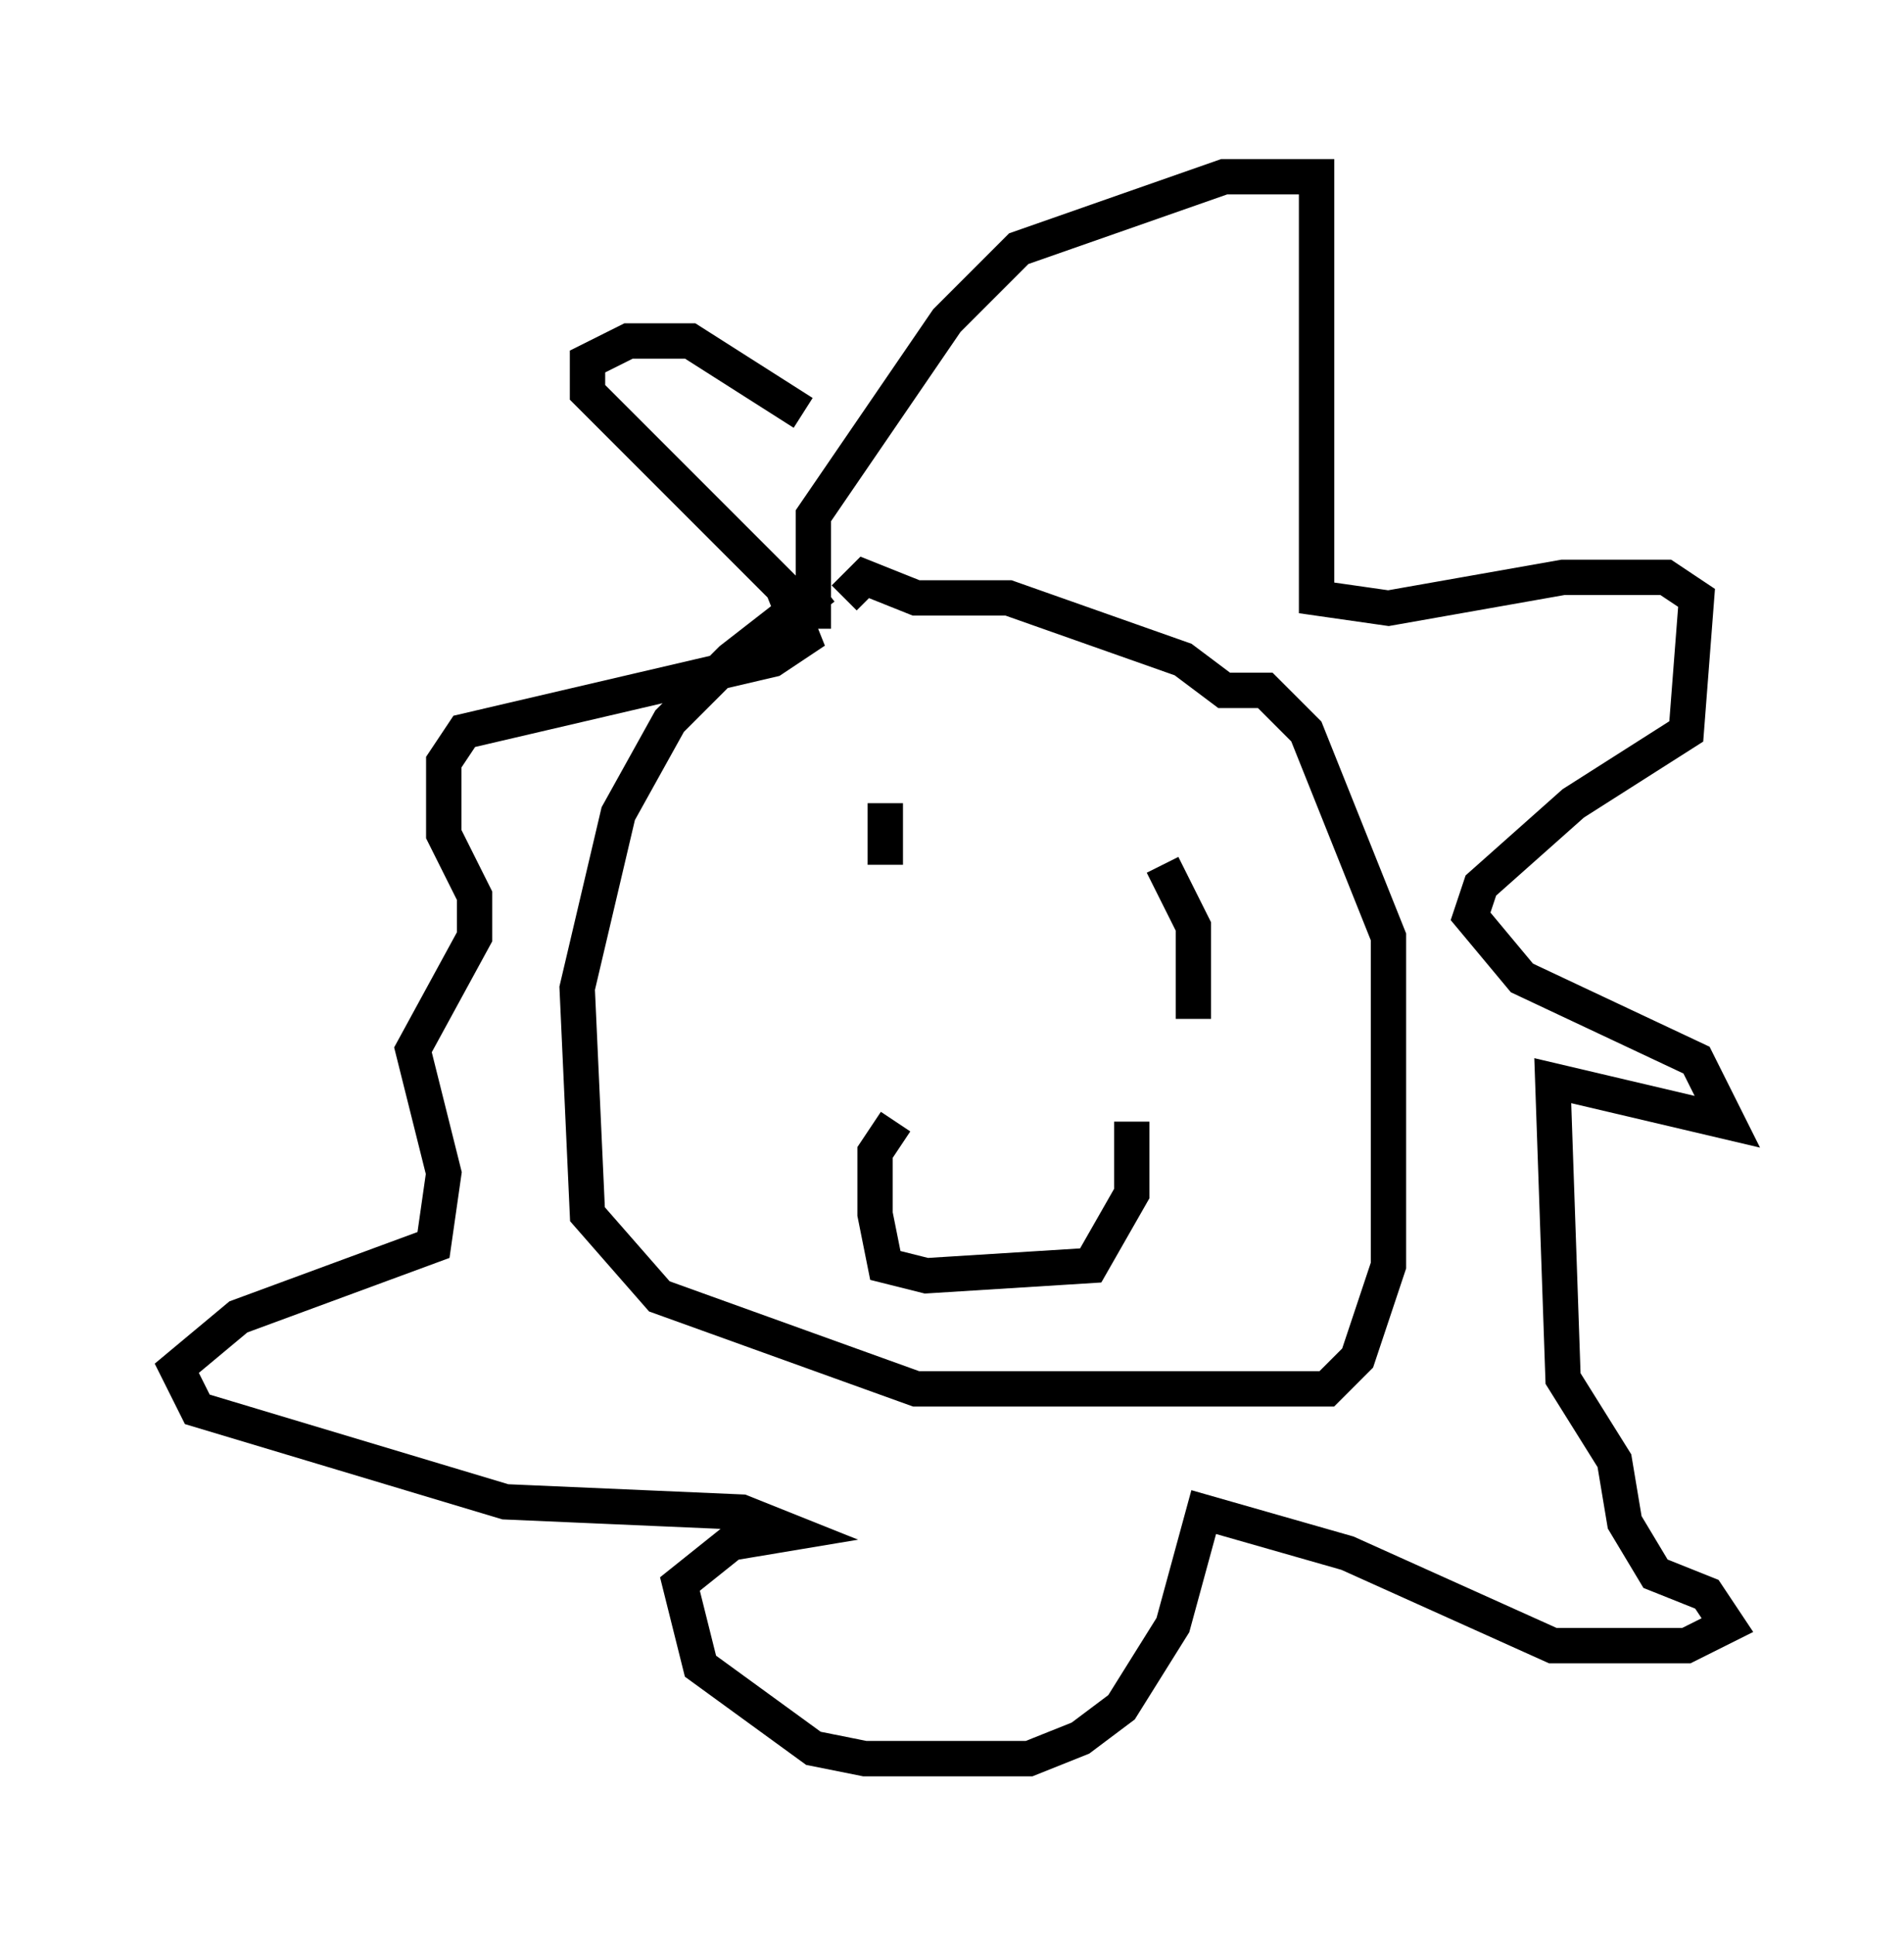 <?xml version="1.0" encoding="utf-8" ?>
<svg baseProfile="full" height="54.737" version="1.1" width="53.866" xmlns="http://www.w3.org/2000/svg" xmlns:ev="http://www.w3.org/2001/xml-events" xmlns:xlink="http://www.w3.org/1999/xlink"><defs /><rect fill="white" height="54.737" width="53.866" x="0" y="0" /><path d="M25.045, 16.039 m-1.743, 0.581 l-2.615, 2.034 -1.743, 1.743 l-1.453, 2.615 -1.162, 4.939 l0.291, 6.391 2.034, 2.324 l7.263, 2.615 11.62, 0.0 l0.872, -0.872 0.872, -2.615 l0.0, -9.296 -2.324, -5.81 l-1.162, -1.162 -1.162, 0.0 l-1.162, -0.872 -4.939, -1.743 l-2.615, 0.0 -1.453, -0.581 l-0.581, 0.581 m-0.872, 0.872 l0.0, -3.196 3.777, -5.52 l2.034, -2.034 5.81, -2.034 l2.615, 0.0 0.0, 11.911 l2.034, 0.291 4.939, -0.872 l2.905, 0.0 0.872, 0.581 l-0.291, 3.777 -3.196, 2.034 l-2.615, 2.324 -0.291, 0.872 l1.453, 1.743 4.939, 2.324 l0.872, 1.743 -4.939, -1.162 l0.291, 8.425 1.453, 2.324 l0.291, 1.743 0.872, 1.453 l1.453, 0.581 0.581, 0.872 l-1.162, 0.581 -3.777, 0.0 l-5.81, -2.615 -4.067, -1.162 l-0.872, 3.196 -1.453, 2.324 l-1.162, 0.872 -1.453, 0.581 l-4.648, 0.0 -1.453, -0.291 l-3.196, -2.324 -0.581, -2.324 l1.453, -1.162 1.743, -0.291 l-1.453, -0.581 -6.682, -0.291 l-8.715, -2.615 -0.581, -1.162 l1.743, -1.453 5.52, -2.034 l0.291, -2.034 -0.872, -3.486 l1.743, -3.196 0.0, -1.162 l-0.872, -1.743 0.0, -2.034 l0.581, -0.872 8.715, -2.034 l0.872, -0.581 -0.581, -1.453 l-5.52, -5.52 0.0, -0.872 l1.162, -0.581 1.743, 0.0 l3.196, 2.034 m2.324, 11.039 l0.0, 1.743 m7.844, 0.0 l0.872, 1.743 0.0, 2.615 m-8.425, 2.905 l-0.581, 0.872 0.0, 1.743 l0.291, 1.453 1.162, 0.291 l4.648, -0.291 1.162, -2.034 l0.0, -2.034 " fill="none" stroke="black" stroke-width="1" /></svg>
